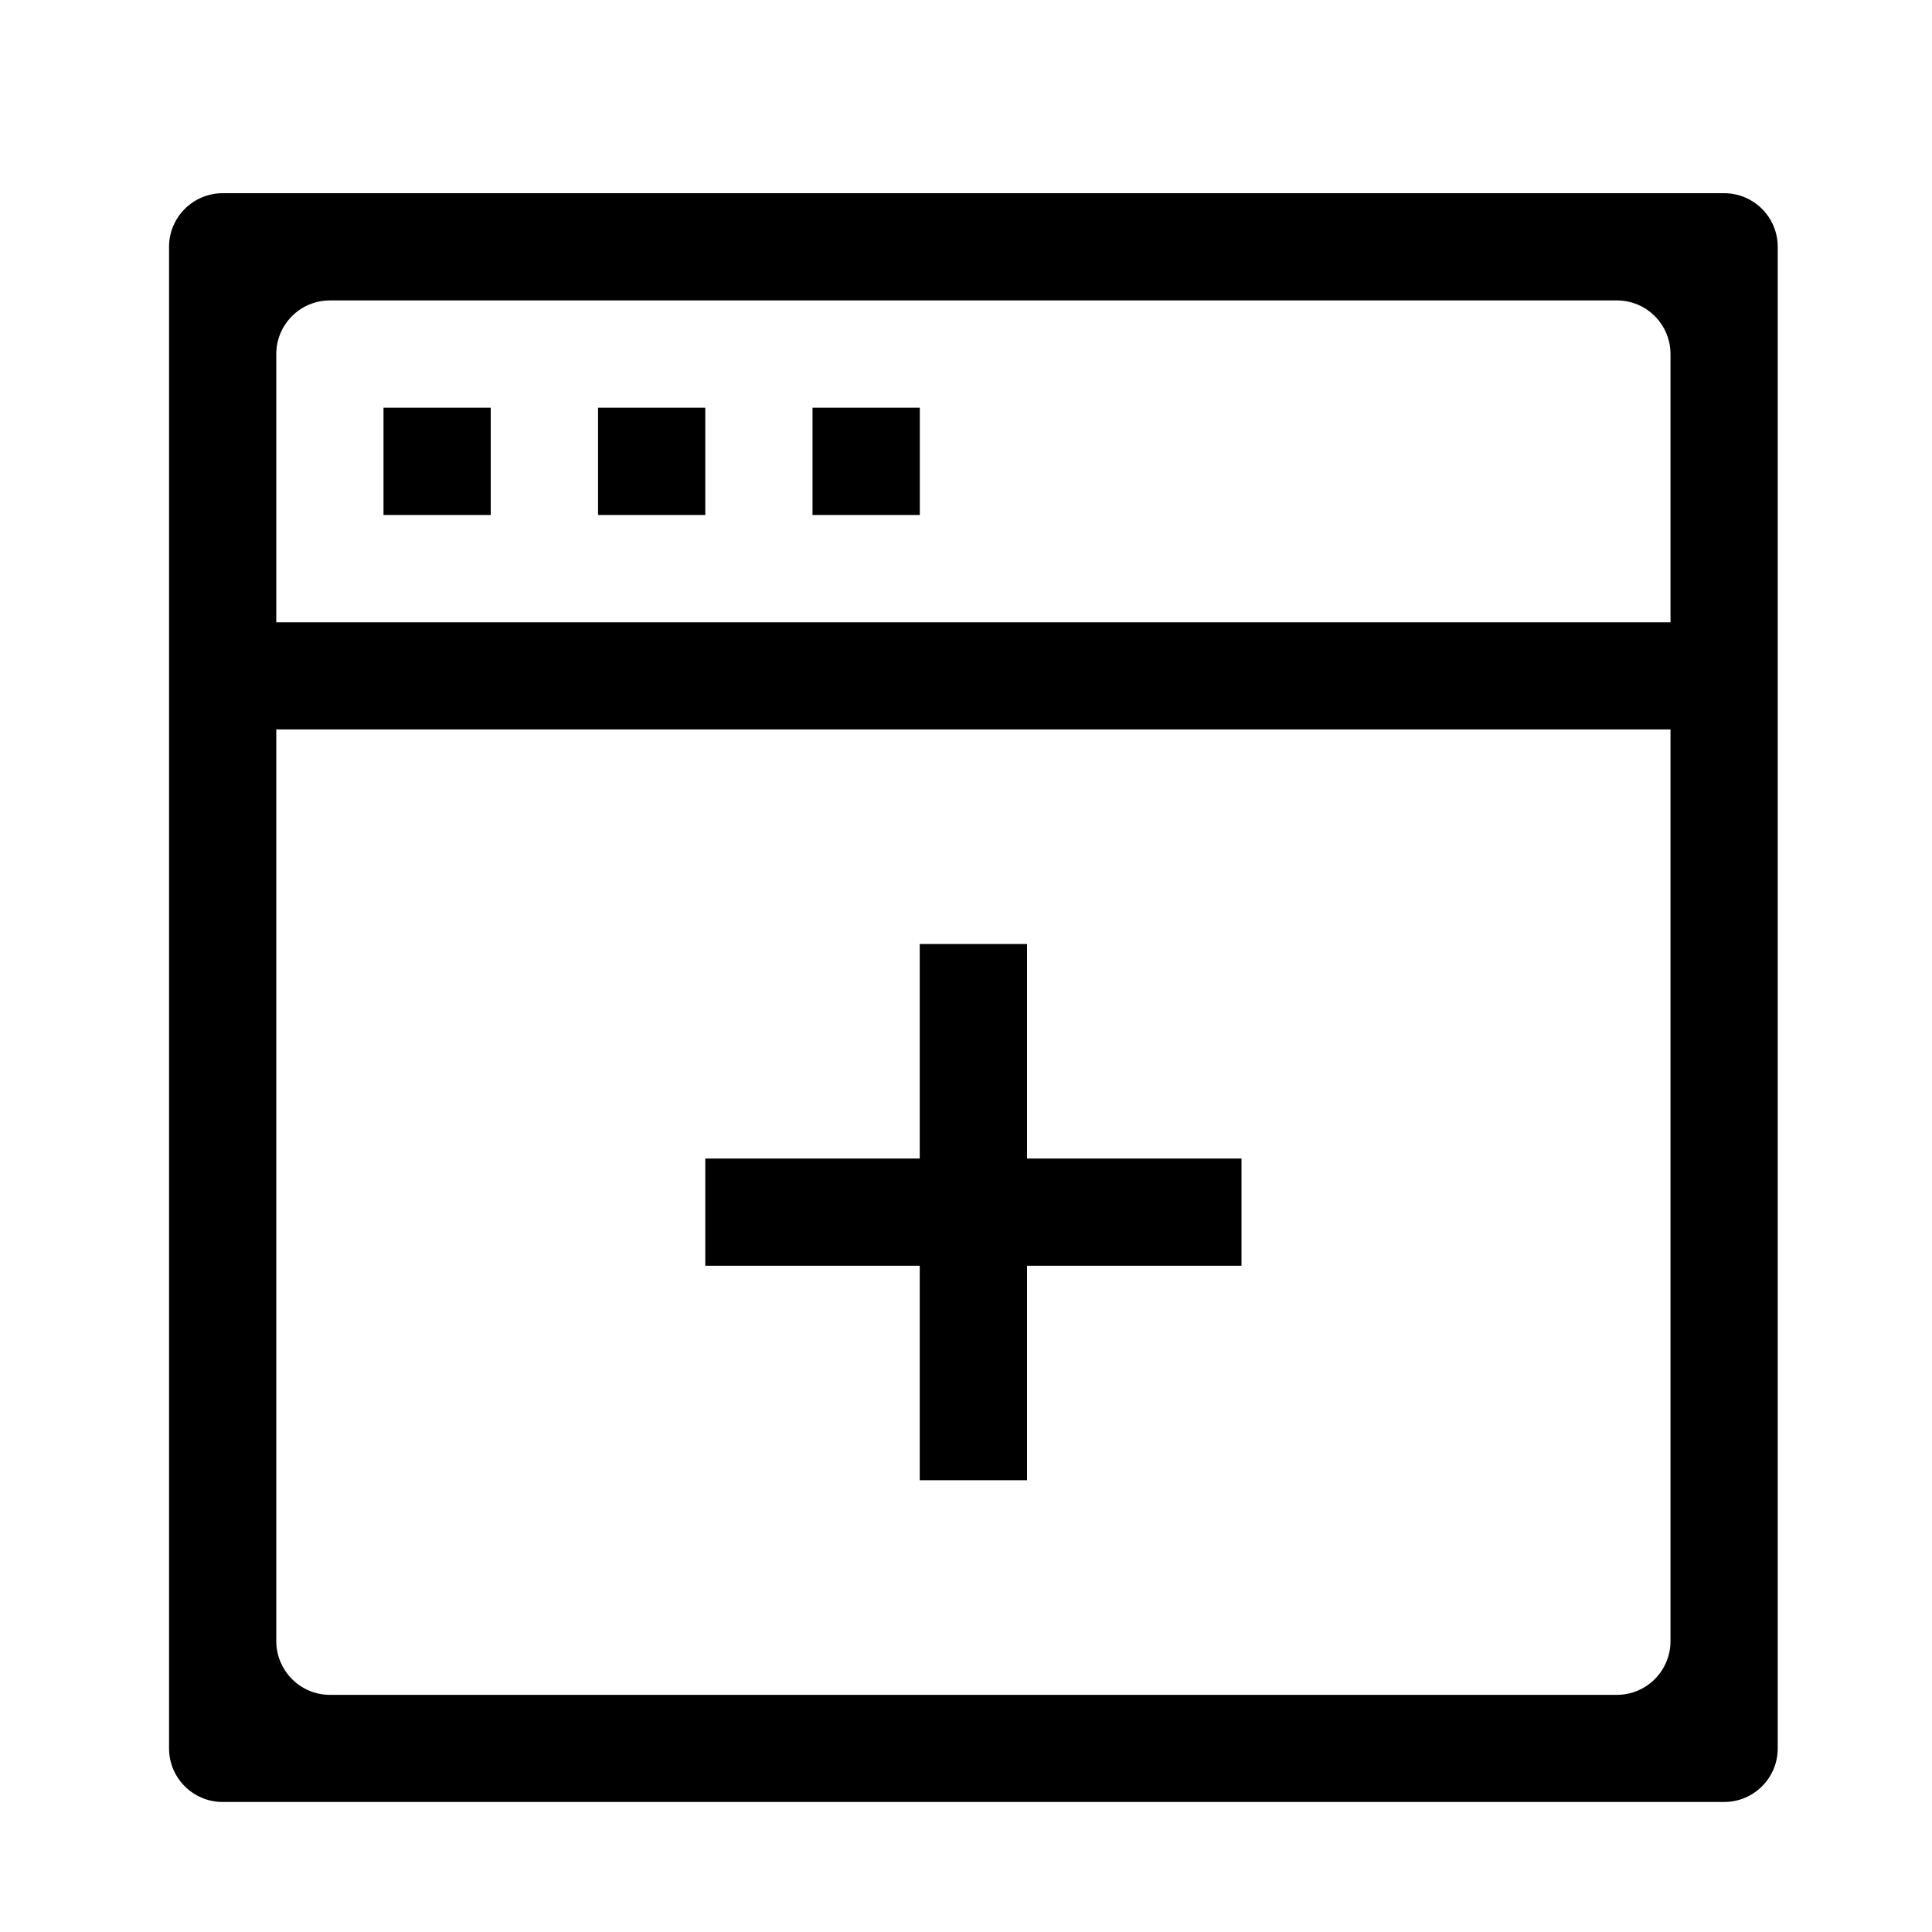 <?xml version="1.0" encoding="UTF-8"?>
<svg width="20px" height="20px" viewBox="0 0 20 20" version="1.1" xmlns="http://www.w3.org/2000/svg" xmlns:xlink="http://www.w3.org/1999/xlink">
    <!-- Generator: Sketch 52.5 (67469) - http://www.bohemiancoding.com/sketch -->
    <title>icon/application-new</title>
    <desc>Created with Sketch.</desc>
    <g id="icon/application-new" stroke="none" stroke-width="1" fill="none" fill-rule="evenodd">
        <path d="M17.848,18.654 L2.305,18.654 C1.999,18.654 1.75,18.406 1.75,18.099 L1.75,2.555 C1.75,2.249 1.999,2 2.305,2 L17.848,2 C18.155,2 18.403,2.249 18.403,2.555 L18.403,18.099 C18.403,18.406 18.155,18.654 17.848,18.654 L17.848,18.654 Z M17.293,3.666 C17.293,3.359 17.045,3.11 16.738,3.11 L3.415,3.11 C3.109,3.11 2.86,3.358 2.86,3.666 L2.86,6.442 L17.293,6.442 L17.293,3.666 L17.293,3.666 Z M17.293,7.551 L2.86,7.551 L2.86,16.988 C2.86,17.295 3.109,17.545 3.415,17.545 L16.738,17.545 C17.045,17.545 17.293,17.296 17.293,16.988 L17.293,7.551 L17.293,7.551 Z M10.632,15.323 L9.521,15.323 L9.521,13.103 L7.301,13.103 L7.301,11.993 L9.521,11.993 L9.521,9.772 L10.632,9.772 L10.632,11.993 L12.852,11.993 L12.852,13.103 L10.632,13.103 L10.632,15.323 L10.632,15.323 Z M5.08,5.331 L3.97,5.331 L3.97,4.221 L5.08,4.221 L5.08,5.331 L5.08,5.331 Z M7.301,5.331 L6.191,5.331 L6.191,4.221 L7.301,4.221 L7.301,5.331 L7.301,5.331 Z M9.522,5.331 L8.411,5.331 L8.411,4.221 L9.522,4.221 L9.522,5.331 L9.522,5.331 Z" id="Shape" fill="#000000"></path>
    </g>
</svg>